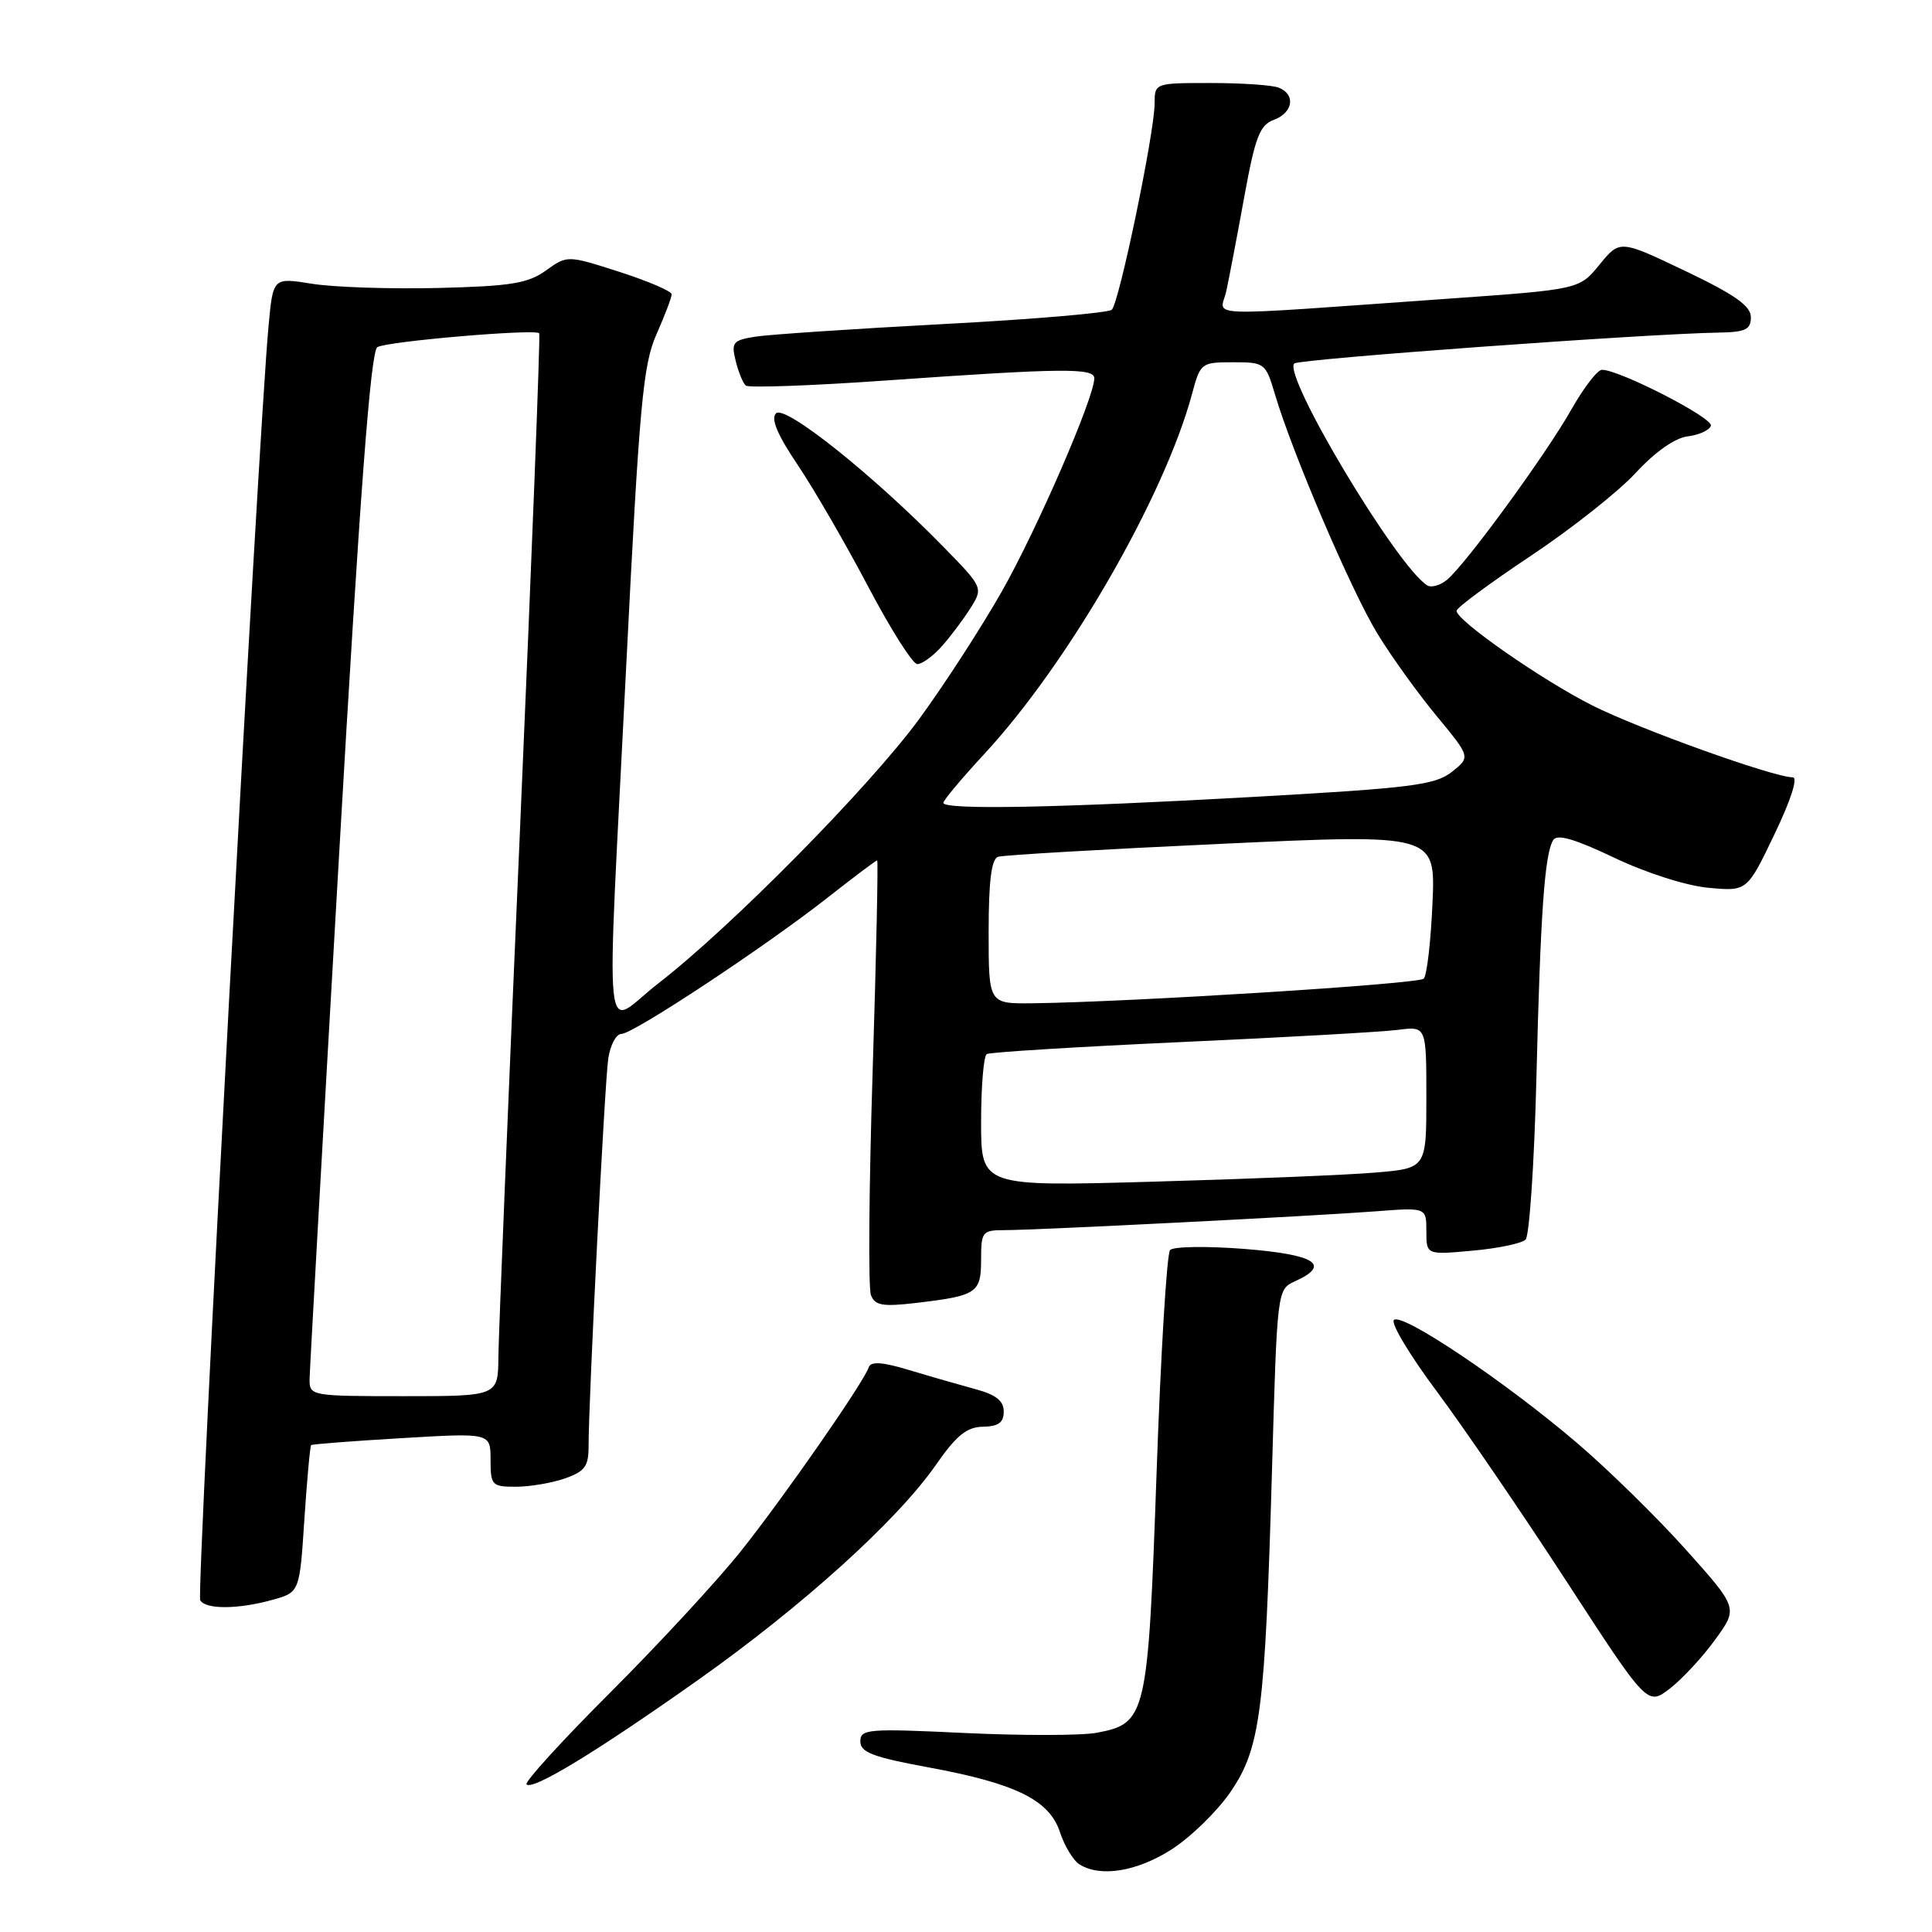 <?xml version="1.0" encoding="UTF-8" standalone="no"?>
<!DOCTYPE svg PUBLIC "-//W3C//DTD SVG 1.1//EN" "http://www.w3.org/Graphics/SVG/1.1/DTD/svg11.dtd" >
<svg xmlns="http://www.w3.org/2000/svg" xmlns:xlink="http://www.w3.org/1999/xlink" version="1.1" viewBox="0 0 256 256">
 <g >
 <path fill="currentColor"
d=" M 155.19 245.09 C 157.71 243.49 161.22 240.08 163.00 237.51 C 167.02 231.66 167.62 226.99 168.55 194.68 C 169.23 170.85 169.23 170.85 171.61 169.77 C 176.42 167.58 174.31 166.24 164.91 165.49 C 159.92 165.10 155.47 165.16 155.04 165.64 C 154.61 166.11 153.80 179.44 153.25 195.25 C 152.11 227.47 151.91 228.36 145.33 229.60 C 143.30 229.98 135.42 229.99 127.82 229.63 C 115.01 229.02 114.00 229.10 114.00 230.75 C 114.00 232.19 115.67 232.83 123.00 234.18 C 134.62 236.32 139.06 238.51 140.46 242.80 C 141.06 244.61 142.21 246.52 143.02 247.03 C 145.78 248.78 150.59 248.01 155.19 245.09 Z  M 92.52 222.59 C 106.35 212.80 118.87 201.49 124.00 194.12 C 126.73 190.20 128.10 189.08 130.25 189.05 C 132.30 189.01 133.00 188.50 133.00 187.04 C 133.00 185.62 131.97 184.80 129.25 184.07 C 127.19 183.51 123.25 182.38 120.50 181.55 C 116.88 180.46 115.39 180.36 115.11 181.18 C 114.43 183.20 103.95 198.27 98.20 205.50 C 95.14 209.35 87.37 217.76 80.93 224.20 C 74.49 230.63 69.47 236.14 69.77 236.44 C 70.60 237.26 79.00 232.15 92.52 222.59 Z  M 227.27 217.26 C 230.31 213.07 230.31 213.07 223.40 205.35 C 219.61 201.11 213.12 194.75 209.00 191.23 C 199.50 183.11 185.75 173.87 184.70 174.90 C 184.26 175.34 186.82 179.60 190.39 184.38 C 193.95 189.16 201.69 200.49 207.58 209.55 C 218.29 226.03 218.29 226.03 221.27 223.74 C 222.90 222.48 225.61 219.56 227.27 217.26 Z  M 36.10 211.99 C 39.70 210.99 39.70 210.99 40.33 201.34 C 40.68 196.04 41.09 191.60 41.23 191.48 C 41.38 191.36 46.79 190.94 53.25 190.56 C 65.00 189.86 65.00 189.86 65.00 193.43 C 65.00 196.81 65.18 197.00 68.35 197.00 C 70.19 197.00 73.12 196.51 74.85 195.90 C 77.49 194.98 78.00 194.29 77.99 191.65 C 77.98 185.64 80.12 143.48 80.60 140.25 C 80.87 138.46 81.65 137.00 82.34 137.00 C 83.91 137.00 101.41 125.43 109.73 118.89 C 113.15 116.20 116.08 114.00 116.23 114.00 C 116.38 114.00 116.11 126.58 115.63 141.95 C 115.14 157.33 115.04 170.66 115.40 171.59 C 115.93 172.99 116.93 173.17 121.44 172.64 C 129.45 171.69 130.00 171.33 130.00 166.89 C 130.00 163.21 130.17 163.00 133.09 163.00 C 137.36 163.00 174.01 161.14 182.25 160.51 C 189.00 159.99 189.00 159.99 189.00 163.13 C 189.00 166.28 189.00 166.28 195.12 165.72 C 198.48 165.42 201.64 164.76 202.15 164.25 C 202.65 163.75 203.30 154.15 203.58 142.92 C 204.12 120.91 204.67 113.15 205.81 111.31 C 206.32 110.48 208.67 111.16 213.91 113.66 C 218.15 115.68 223.46 117.37 226.40 117.64 C 231.50 118.11 231.50 118.11 235.12 110.56 C 237.30 106.02 238.27 103.00 237.55 103.00 C 235.03 103.00 217.22 96.61 211.00 93.48 C 204.31 90.11 193.00 82.23 193.00 80.94 C 193.00 80.53 197.41 77.27 202.80 73.68 C 208.19 70.09 214.47 65.13 216.75 62.65 C 219.33 59.86 221.95 58.02 223.63 57.82 C 225.12 57.64 226.51 57.01 226.70 56.41 C 227.04 55.39 214.59 49.00 212.27 49.00 C 211.67 49.00 209.86 51.36 208.22 54.25 C 204.85 60.22 194.18 74.83 191.72 76.84 C 190.82 77.57 189.65 77.90 189.12 77.57 C 185.13 75.11 169.93 49.73 171.50 48.16 C 172.09 47.58 218.17 44.22 227.75 44.07 C 231.29 44.01 232.00 43.67 232.00 42.03 C 232.00 40.54 229.89 39.05 223.32 35.91 C 214.64 31.77 214.64 31.77 211.95 35.06 C 209.26 38.35 209.26 38.35 191.88 39.58 C 158.18 41.96 161.73 42.08 162.49 38.57 C 162.86 36.88 163.93 31.27 164.87 26.10 C 166.32 18.14 166.92 16.57 168.79 15.88 C 171.36 14.93 171.71 12.49 169.42 11.61 C 168.55 11.27 164.50 11.00 160.42 11.00 C 153.00 11.00 153.00 11.00 152.99 13.75 C 152.97 17.63 148.30 40.11 147.32 41.04 C 146.87 41.46 136.82 42.32 125.00 42.94 C 113.17 43.57 102.00 44.32 100.16 44.60 C 97.11 45.08 96.87 45.36 97.48 47.81 C 97.84 49.29 98.45 50.77 98.82 51.09 C 99.19 51.41 107.60 51.11 117.50 50.41 C 140.80 48.77 145.00 48.73 145.00 50.13 C 145.00 52.66 137.44 70.08 132.78 78.31 C 130.03 83.16 125.07 90.81 121.77 95.31 C 115.14 104.33 96.92 122.80 87.21 130.32 C 79.77 136.09 80.31 141.47 82.98 88.19 C 84.72 53.59 85.20 48.34 86.98 44.31 C 88.09 41.80 89.00 39.41 89.00 39.00 C 89.00 38.59 85.89 37.25 82.09 36.03 C 75.18 33.81 75.18 33.81 72.34 35.84 C 69.95 37.56 67.69 37.92 58.00 38.16 C 51.67 38.31 44.18 38.06 41.34 37.60 C 36.18 36.77 36.18 36.77 35.59 43.13 C 34.22 57.65 25.99 211.17 26.53 212.05 C 27.29 213.28 31.55 213.25 36.10 211.99 Z  M 124.69 85.75 C 125.82 84.51 127.54 82.23 128.52 80.69 C 130.31 77.88 130.31 77.88 124.91 72.36 C 115.61 62.86 104.00 53.60 102.83 54.77 C 102.11 55.49 103.00 57.60 105.73 61.65 C 107.89 64.87 112.08 72.11 115.05 77.75 C 118.02 83.39 120.94 88.00 121.55 88.00 C 122.15 88.00 123.57 86.99 124.69 85.75 Z  M 41.02 182.75 C 41.04 181.51 42.79 150.41 44.91 113.63 C 47.69 65.36 49.11 46.55 50.00 46.00 C 51.24 45.23 70.92 43.55 71.45 44.16 C 71.61 44.35 70.47 73.75 68.92 109.50 C 67.36 145.25 66.07 176.86 66.04 179.75 C 66.00 185.00 66.00 185.00 53.50 185.00 C 41.20 185.00 41.00 184.96 41.02 182.75 Z  M 130.00 148.67 C 130.00 143.97 130.34 139.92 130.75 139.67 C 131.16 139.42 142.75 138.71 156.50 138.08 C 170.25 137.46 183.19 136.73 185.25 136.46 C 189.00 135.98 189.00 135.98 189.00 145.39 C 189.00 154.80 189.00 154.80 182.25 155.37 C 178.54 155.69 165.26 156.23 152.75 156.58 C 130.00 157.22 130.00 157.22 130.00 148.67 Z  M 131.00 123.47 C 131.00 116.73 131.37 113.82 132.25 113.53 C 132.94 113.30 146.26 112.53 161.86 111.81 C 190.22 110.50 190.22 110.50 189.81 119.71 C 189.59 124.78 189.07 129.26 188.65 129.68 C 187.95 130.39 149.60 132.79 136.75 132.94 C 131.00 133.00 131.00 133.00 131.00 123.47 Z  M 125.00 106.38 C 125.00 106.04 127.45 103.12 130.44 99.89 C 141.56 87.88 154.27 65.84 157.95 52.20 C 159.05 48.09 159.17 48.00 163.38 48.00 C 167.58 48.00 167.71 48.10 168.94 52.25 C 171.23 60.01 179.11 78.42 182.54 84.00 C 184.39 87.03 187.92 91.93 190.39 94.91 C 194.86 100.32 194.86 100.32 192.36 102.29 C 190.16 104.02 187.00 104.42 166.18 105.59 C 140.24 107.05 125.00 107.34 125.00 106.38 Z "/>
</g>
</svg>